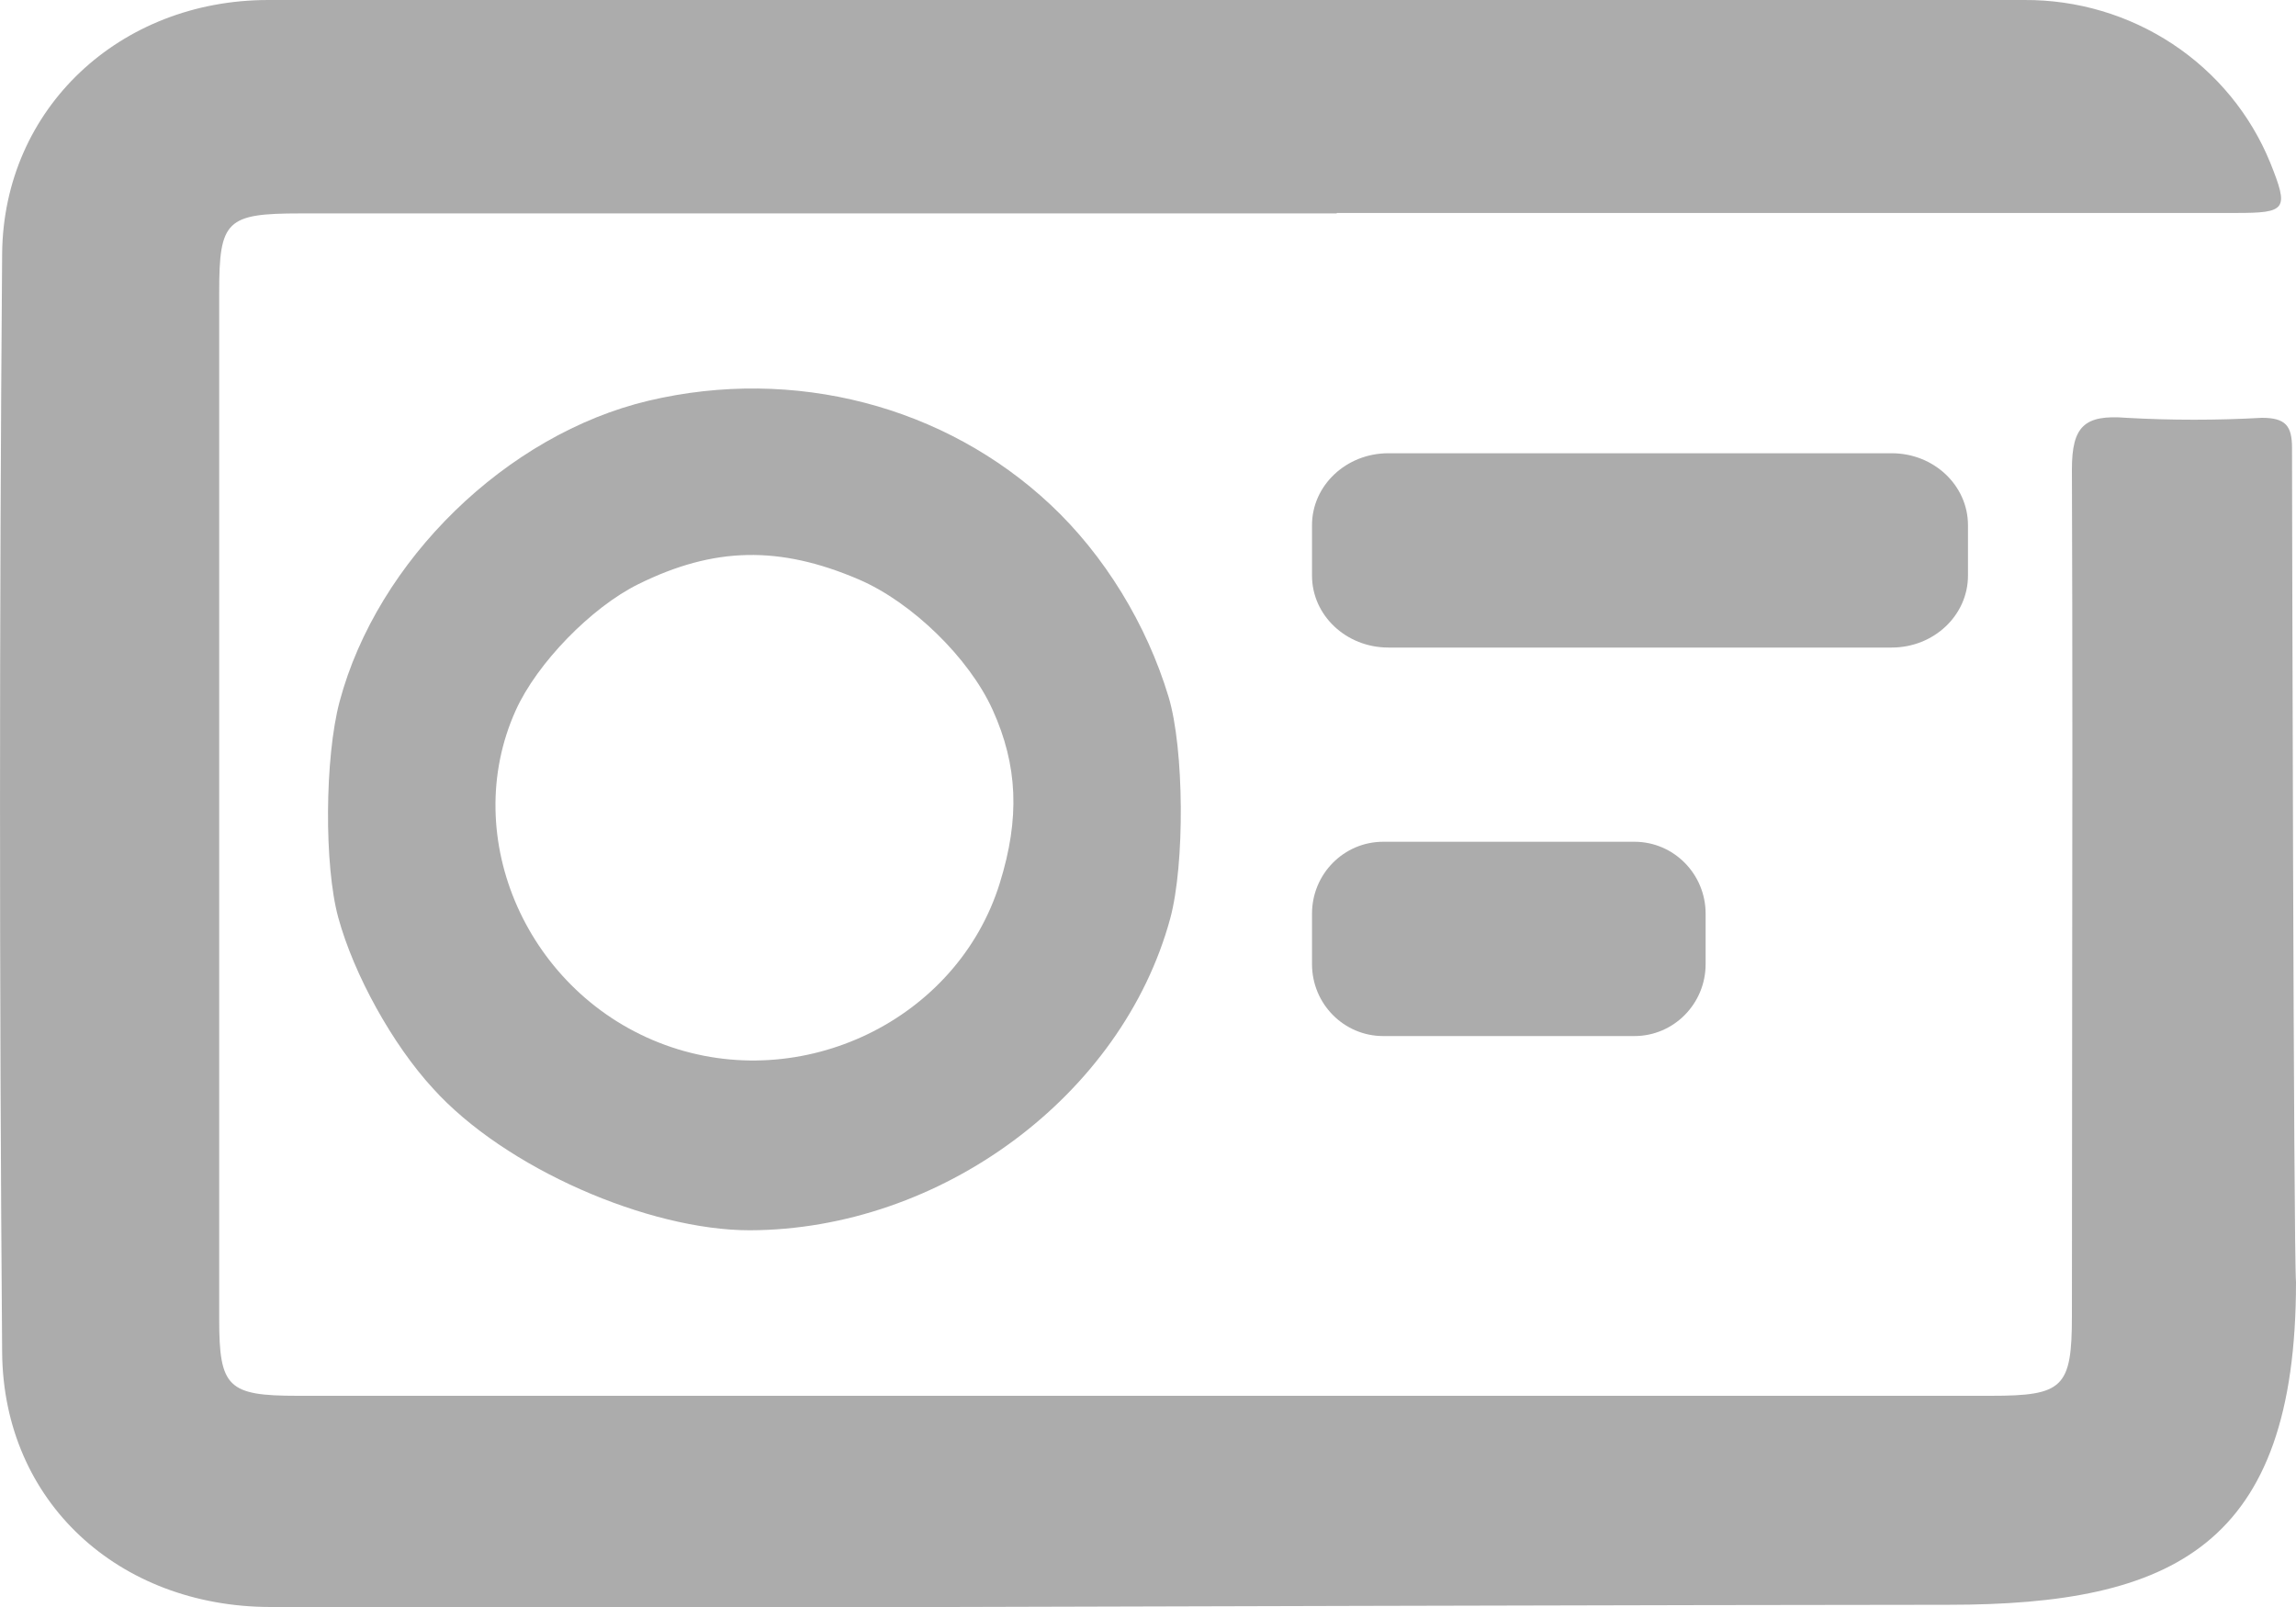 <svg width="30" height="21" viewBox="0 0 30 21" fill="none" xmlns="http://www.w3.org/2000/svg">
<path fill-rule="evenodd" clip-rule="evenodd" d="M17.466 2.789H3.923C2.96 2.789 2.864 2.88 2.864 3.813V17.241C2.864 18.131 2.978 18.24 3.888 18.24H26.014C26.956 18.24 27.072 18.136 27.072 17.2C27.072 15.97 27.073 14.741 27.075 13.511C27.078 11.052 27.081 8.593 27.072 6.134C27.072 5.572 27.233 5.416 27.784 5.46C28.373 5.493 28.964 5.493 29.554 5.46C29.864 5.46 29.948 5.564 29.948 5.855C29.948 6.17 29.968 16.376 30 16.755C30 20.205 28.389 20.971 25.459 20.971C22.528 20.971 12.393 21 12.393 21H3.529C1.552 20.995 0.044 19.627 0.028 17.673C-0.009 12.887 -0.009 8.1 0.028 3.314C0.046 1.413 1.568 4.97432e-05 3.505 4.97432e-05H26.45C27.141 -0.004 27.816 0.197 28.389 0.576C28.962 0.955 29.406 1.495 29.663 2.125C29.909 2.739 29.88 2.783 29.213 2.783H17.466V2.789Z" fill="#ACACAC"/>
<path fill-rule="evenodd" clip-rule="evenodd" d="M8.476 5.236C6.621 5.675 4.929 7.323 4.437 9.169C4.243 9.898 4.234 11.313 4.42 11.991C4.625 12.739 5.129 13.649 5.656 14.222C6.599 15.269 8.476 16.077 9.795 16.077C12.294 16.071 14.66 14.318 15.29 12.004C15.483 11.293 15.473 9.785 15.269 9.107C14.983 8.158 14.429 7.254 13.728 6.597C12.346 5.3 10.371 4.788 8.476 5.236ZM11.223 7.573C11.917 7.871 12.664 8.6 12.97 9.276C13.299 10.003 13.328 10.691 13.063 11.542C12.508 13.328 10.479 14.309 8.69 13.655C6.899 13.001 5.985 10.949 6.74 9.28C7.018 8.666 7.725 7.938 8.34 7.634C9.328 7.145 10.184 7.127 11.223 7.573Z" fill="#ACACAC"/>
<path d="M24.718 5.923C25.268 5.923 25.714 6.344 25.714 6.863L25.714 7.522C25.714 8.041 25.268 8.462 24.718 8.462L18.14 8.462C17.589 8.462 17.143 8.041 17.143 7.522L17.143 6.863C17.143 6.344 17.589 5.923 18.14 5.923L24.718 5.923Z" fill="#ACACAC"/>
<path d="M21.356 11C21.869 11 22.286 11.421 22.286 11.94L22.286 12.599C22.286 13.118 21.869 13.539 21.356 13.539L18.073 13.539C17.559 13.539 17.143 13.118 17.143 12.599L17.143 11.94C17.143 11.421 17.559 11 18.073 11L21.356 11Z" fill="#ACACAC"/>
</svg>

